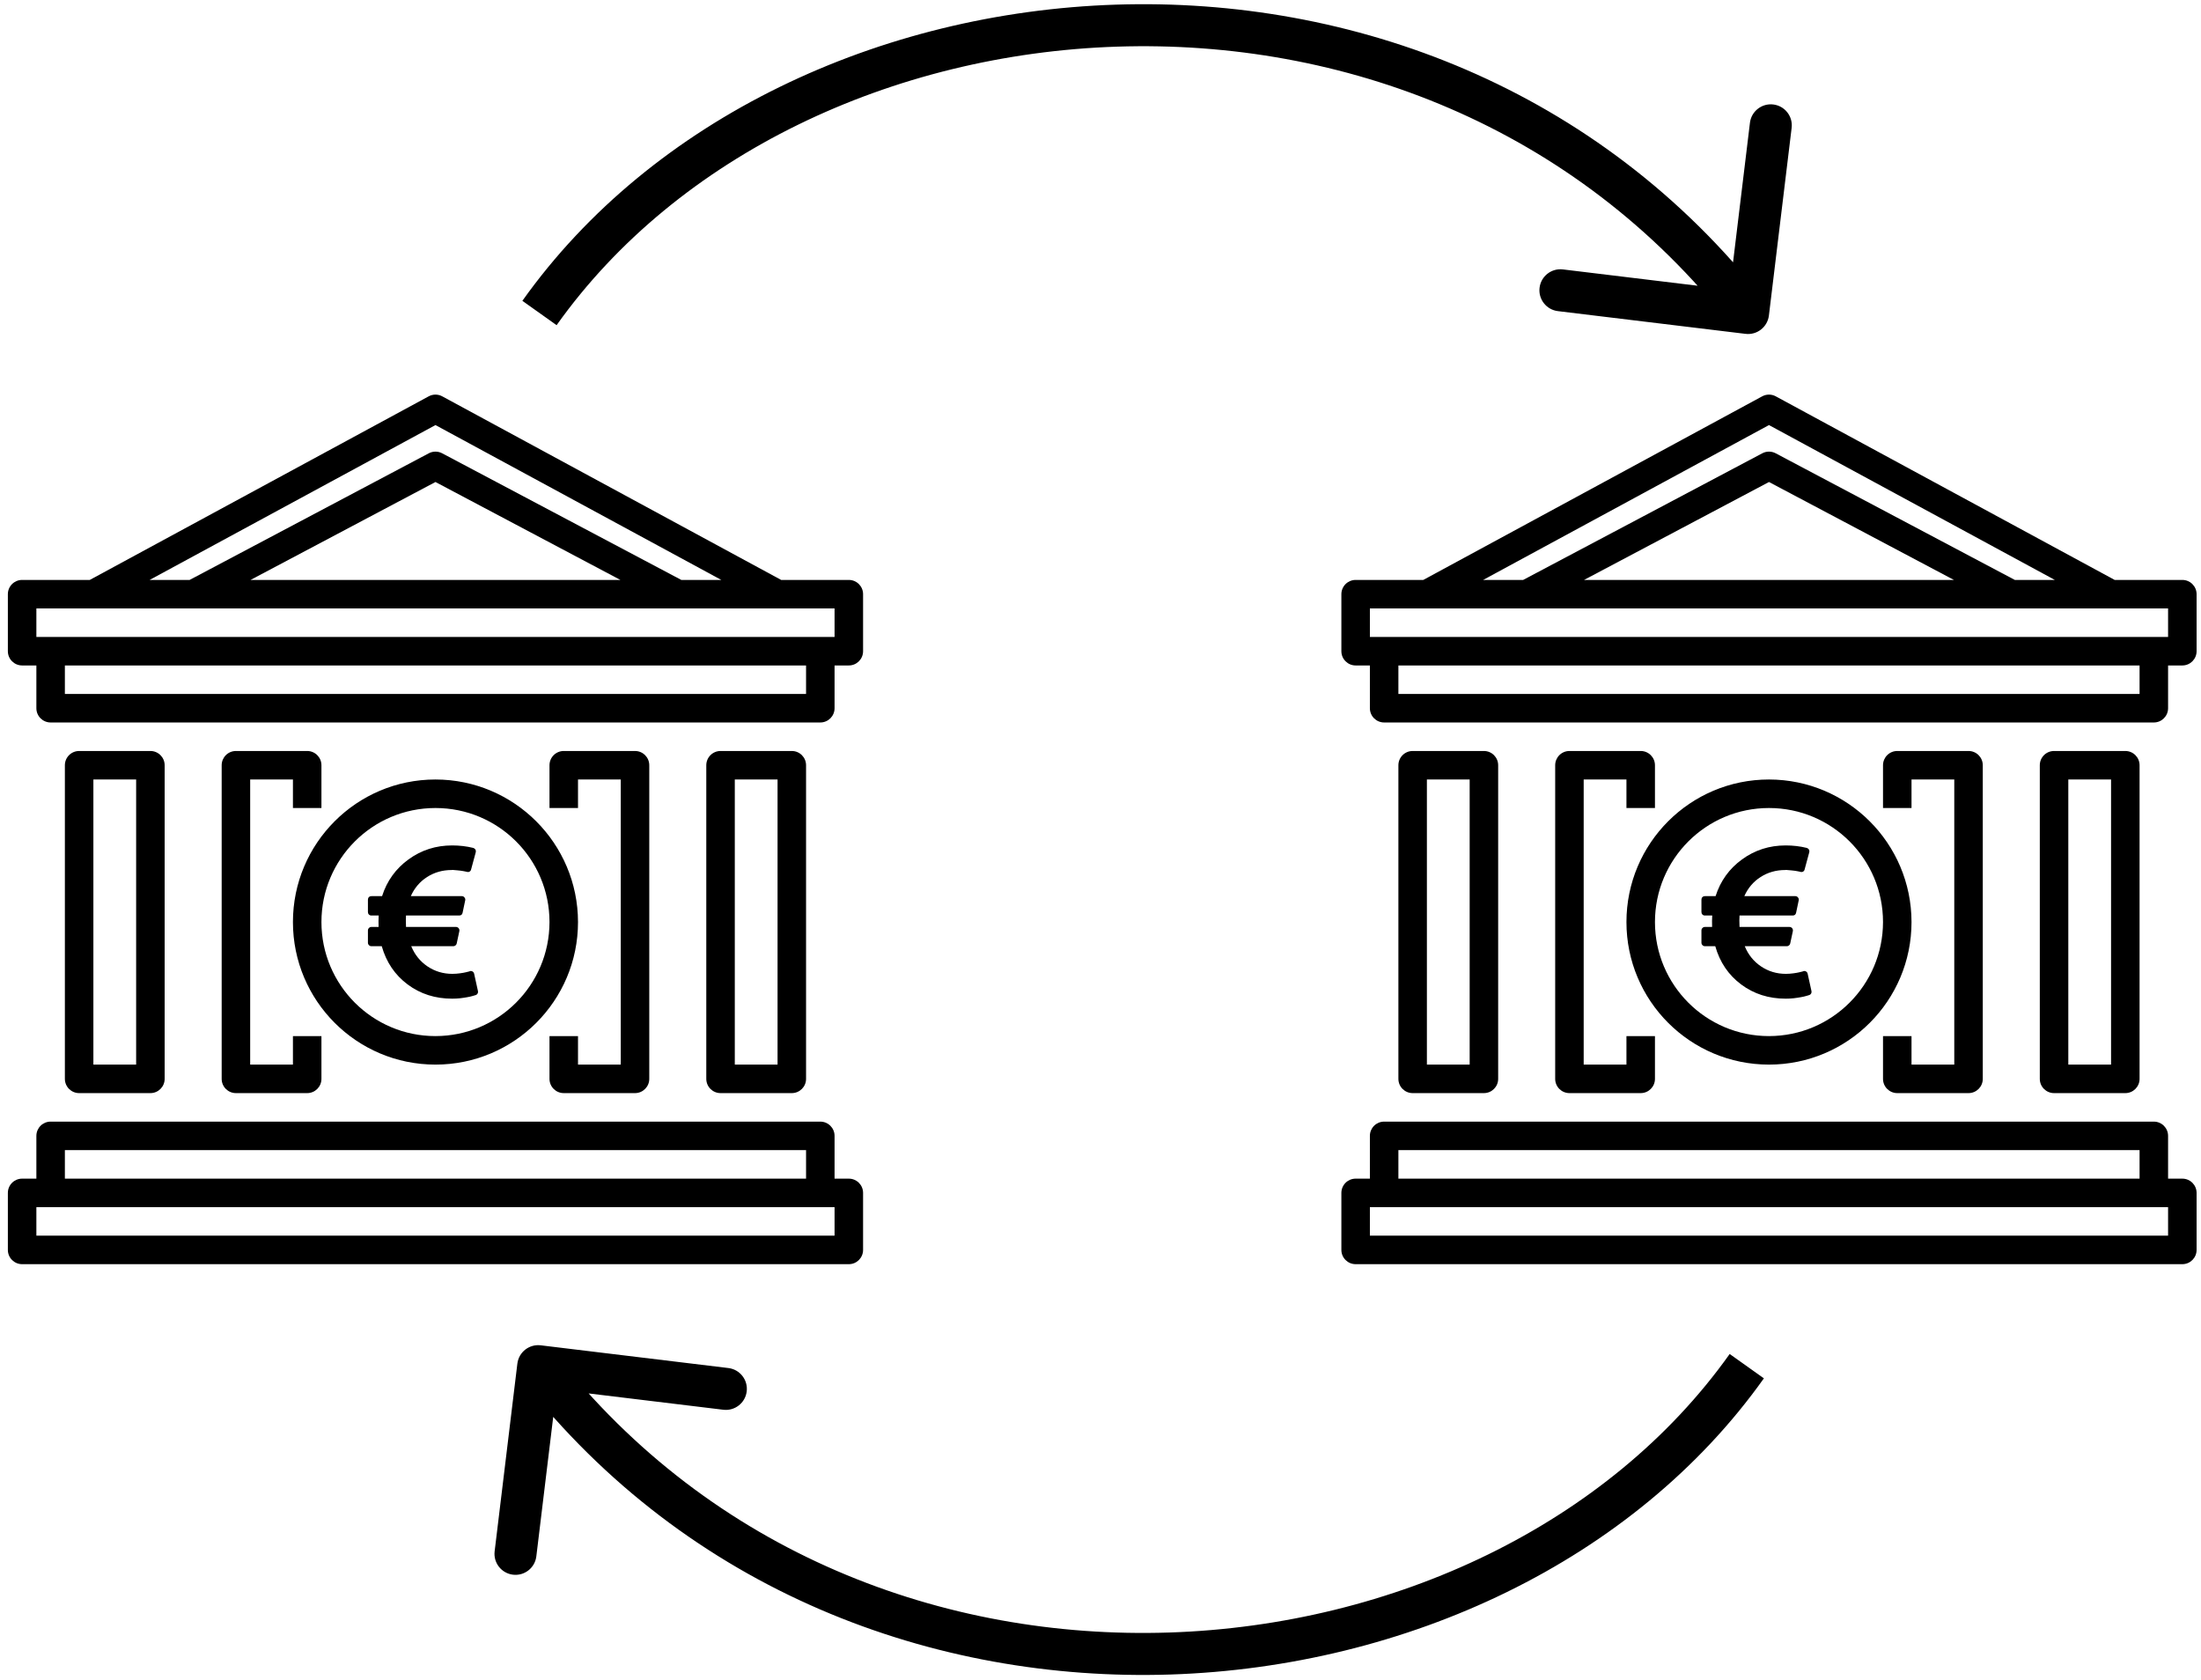 <svg width="262" height="200" viewBox="0 0 262 200" fill="none" xmlns="http://www.w3.org/2000/svg">
<path d="M259.778 69.025H251.724L211.382 47.173C210.878 46.898 210.27 46.898 209.766 47.173L169.424 69.025H161.37C160.433 69.025 159.673 69.784 159.673 70.721V77.508C159.673 78.445 160.433 79.205 161.37 79.205H163.067V84.295C163.067 85.232 163.826 85.991 164.763 85.991H256.385C257.322 85.991 258.081 85.232 258.081 84.295V79.205H259.778C260.715 79.205 261.475 78.445 261.475 77.508V70.721C261.475 69.784 260.715 69.025 259.778 69.025ZM210.574 50.593L244.6 69.025H239.839L211.368 53.951C210.871 53.688 210.277 53.688 209.78 53.951L181.31 69.025H176.549L210.574 50.593ZM232.587 69.025H188.561L210.574 57.37L232.587 69.025ZM254.688 82.598H166.46V79.205H254.688V82.598ZM258.081 75.811H163.067V72.418H258.081V75.811Z" fill="black"/>
<path d="M210.574 92.778C201.203 92.778 193.607 100.374 193.607 109.745C193.607 119.116 201.203 126.712 210.574 126.712C219.945 126.712 227.541 119.116 227.541 109.745C227.531 100.379 219.94 92.789 210.574 92.778ZM210.574 123.319C203.078 123.319 197.001 117.241 197.001 109.745C197.001 102.249 203.078 96.172 210.574 96.172C218.07 96.172 224.148 102.249 224.148 109.745C224.139 117.238 218.067 123.31 210.574 123.319Z" fill="black"/>
<g clip-path="url(#clip0)">
<path d="M215.631 117.958L215.178 115.898C215.152 115.777 215.087 115.686 214.983 115.626C214.871 115.566 214.759 115.557 214.646 115.6L214.582 115.626L214.426 115.665C214.357 115.682 214.277 115.702 214.186 115.723C214.096 115.745 213.99 115.766 213.869 115.788C213.748 115.81 213.62 115.829 213.487 115.846C213.353 115.863 213.209 115.879 213.053 115.892C212.897 115.904 212.742 115.911 212.587 115.911C211.49 115.911 210.503 115.615 209.626 115.024C208.75 114.432 208.104 113.631 207.69 112.621H212.703C212.798 112.621 212.884 112.588 212.962 112.523C213.04 112.459 213.087 112.379 213.104 112.284L213.415 110.833C213.441 110.704 213.415 110.587 213.338 110.483C213.251 110.379 213.143 110.328 213.014 110.328H207.068C207.042 109.74 207.042 109.287 207.068 108.967H213.39C213.623 108.967 213.761 108.855 213.804 108.631L214.115 107.154C214.141 107.033 214.111 106.921 214.024 106.817C213.947 106.713 213.839 106.661 213.701 106.661H207.638C208.07 105.694 208.718 104.934 209.581 104.381C210.445 103.829 211.421 103.552 212.509 103.552C212.544 103.535 212.671 103.539 212.891 103.565C213.111 103.591 213.237 103.602 213.267 103.598C213.297 103.593 213.409 103.606 213.603 103.636C213.798 103.667 213.895 103.682 213.895 103.682L214.122 103.727C214.187 103.74 214.236 103.751 214.271 103.759L214.323 103.772C214.435 103.807 214.538 103.796 214.633 103.74C214.729 103.684 214.789 103.6 214.815 103.487L215.372 101.428C215.398 101.315 215.385 101.212 215.333 101.117C215.256 101.013 215.169 100.948 215.074 100.922C214.28 100.724 213.442 100.625 212.561 100.625C210.626 100.625 208.897 101.177 207.373 102.283C205.848 103.388 204.797 104.848 204.218 106.661H202.949C202.828 106.661 202.728 106.7 202.651 106.778C202.573 106.855 202.534 106.955 202.534 107.076V108.553C202.534 108.673 202.573 108.773 202.651 108.85C202.729 108.928 202.828 108.967 202.949 108.967H203.817C203.791 109.382 203.786 109.835 203.804 110.327H202.949C202.836 110.327 202.739 110.368 202.657 110.45C202.575 110.532 202.534 110.629 202.534 110.741V112.205C202.534 112.318 202.575 112.415 202.657 112.497C202.739 112.579 202.836 112.62 202.949 112.62H204.179C204.723 114.528 205.751 116.046 207.263 117.173C208.774 118.301 210.54 118.864 212.561 118.864C212.725 118.864 212.891 118.86 213.06 118.851C213.229 118.842 213.386 118.829 213.533 118.812C213.679 118.795 213.824 118.776 213.967 118.754C214.109 118.732 214.239 118.711 214.355 118.689C214.472 118.668 214.582 118.646 214.685 118.625C214.789 118.603 214.882 118.579 214.964 118.553C215.046 118.528 215.115 118.508 215.171 118.495C215.228 118.482 215.273 118.467 215.307 118.45L215.372 118.437C215.467 118.402 215.541 118.34 215.592 118.249C215.644 118.159 215.657 118.061 215.631 117.958Z" fill="black"/>
</g>
<path d="M259.778 140.286H258.081V135.195C258.081 134.258 257.322 133.499 256.385 133.499H164.763C163.826 133.499 163.067 134.258 163.067 135.195V140.286H161.37C160.433 140.286 159.673 141.045 159.673 141.982V148.769C159.673 149.706 160.433 150.466 161.37 150.466H259.778C260.715 150.466 261.475 149.706 261.475 148.769V141.982C261.475 141.045 260.715 140.286 259.778 140.286ZM166.46 136.892H254.688V140.286H166.46V136.892V136.892ZM258.081 147.072H163.067V143.679H258.081V147.072Z" fill="black"/>
<path d="M176.64 130.105C177.577 130.105 178.337 129.346 178.337 128.409V91.082C178.337 90.144 177.577 89.385 176.64 89.385H168.157C167.22 89.385 166.46 90.144 166.46 91.082V128.409C166.46 129.346 167.22 130.105 168.157 130.105H176.64ZM169.853 92.778H174.944V126.712H169.853V92.778V92.778Z" fill="black"/>
<path d="M195.304 89.385H186.82C185.883 89.385 185.124 90.144 185.124 91.082V128.409C185.124 129.346 185.883 130.105 186.82 130.105H195.304C196.241 130.105 197.001 129.346 197.001 128.409V123.319H193.607V126.712H188.517V92.778H193.607V96.172H197.001V91.082C197.001 90.144 196.241 89.385 195.304 89.385Z" fill="black"/>
<path d="M224.148 123.319V128.409C224.148 129.346 224.907 130.105 225.844 130.105H234.328C235.265 130.105 236.024 129.346 236.024 128.409V91.082C236.024 90.144 235.265 89.385 234.328 89.385H225.844C224.907 89.385 224.148 90.144 224.148 91.082V96.172H227.541V92.778H232.631V126.712H227.541V123.319H224.148Z" fill="black"/>
<path d="M252.991 130.105C253.928 130.105 254.688 129.346 254.688 128.409V91.082C254.688 90.144 253.928 89.385 252.991 89.385H244.508C243.571 89.385 242.811 90.144 242.811 91.082V128.409C242.811 129.346 243.571 130.105 244.508 130.105H252.991ZM246.205 92.778H251.295V126.712H246.205V92.778Z" fill="black"/>
<path d="M101.041 69.025H92.987L52.645 47.173C52.141 46.898 51.533 46.898 51.029 47.173L10.687 69.025H2.633C1.696 69.025 0.936 69.784 0.936 70.721V77.508C0.936 78.445 1.696 79.205 2.633 79.205H4.33V84.295C4.33 85.232 5.089 85.991 6.026 85.991H97.648C98.585 85.991 99.344 85.232 99.344 84.295V79.205H101.041C101.978 79.205 102.738 78.445 102.738 77.508V70.721C102.738 69.784 101.978 69.025 101.041 69.025ZM51.837 50.593L85.862 69.025H81.101L52.631 53.951C52.134 53.688 51.54 53.688 51.043 53.951L22.572 69.025H17.811L51.837 50.593ZM73.85 69.025H29.824L51.837 57.37L73.85 69.025ZM95.951 82.598H7.723V79.205H95.951V82.598ZM99.344 75.811H4.33V72.418H99.344V75.811Z" fill="black"/>
<path d="M51.837 92.778C42.466 92.778 34.87 100.374 34.87 109.745C34.87 119.116 42.466 126.712 51.837 126.712C61.208 126.712 68.804 119.116 68.804 109.745C68.794 100.379 61.203 92.789 51.837 92.778ZM51.837 123.319C44.34 123.319 38.263 117.241 38.263 109.745C38.263 102.249 44.34 96.172 51.837 96.172C59.333 96.172 65.41 102.249 65.41 109.745C65.402 117.238 59.33 123.31 51.837 123.319Z" fill="black"/>
<g clip-path="url(#clip1)">
<path d="M56.894 117.958L56.44 115.898C56.415 115.777 56.35 115.686 56.246 115.626C56.134 115.566 56.022 115.557 55.909 115.6L55.844 115.626L55.689 115.665C55.62 115.682 55.54 115.702 55.449 115.723C55.358 115.745 55.253 115.766 55.132 115.788C55.011 115.81 54.883 115.829 54.75 115.846C54.616 115.863 54.471 115.879 54.316 115.892C54.16 115.904 54.005 115.911 53.849 115.911C52.753 115.911 51.766 115.615 50.889 115.024C50.013 114.432 49.367 113.631 48.953 112.621H53.966C54.061 112.621 54.147 112.588 54.225 112.523C54.303 112.459 54.35 112.379 54.367 112.284L54.678 110.833C54.704 110.704 54.678 110.587 54.601 110.483C54.514 110.379 54.406 110.328 54.277 110.328H48.331C48.305 109.74 48.305 109.287 48.331 108.967H54.653C54.886 108.967 55.024 108.855 55.067 108.631L55.378 107.154C55.404 107.033 55.374 106.921 55.287 106.817C55.21 106.713 55.102 106.661 54.964 106.661H48.901C49.333 105.694 49.98 104.934 50.844 104.381C51.708 103.829 52.684 103.552 53.772 103.552C53.806 103.535 53.934 103.539 54.154 103.565C54.374 103.591 54.499 103.602 54.53 103.598C54.559 103.593 54.672 103.606 54.866 103.636C55.061 103.667 55.158 103.682 55.158 103.682L55.385 103.727C55.45 103.74 55.499 103.751 55.534 103.759L55.586 103.772C55.698 103.807 55.801 103.796 55.896 103.74C55.991 103.684 56.052 103.6 56.078 103.487L56.635 101.428C56.661 101.315 56.648 101.212 56.596 101.117C56.518 101.013 56.432 100.948 56.337 100.922C55.542 100.724 54.704 100.625 53.824 100.625C51.889 100.625 50.16 101.177 48.635 102.283C47.111 103.388 46.06 104.848 45.481 106.661H44.212C44.091 106.661 43.991 106.7 43.914 106.778C43.836 106.855 43.797 106.955 43.797 107.076V108.553C43.797 108.673 43.836 108.773 43.914 108.85C43.991 108.928 44.091 108.967 44.212 108.967H45.08C45.053 109.382 45.049 109.835 45.066 110.327H44.212C44.099 110.327 44.002 110.368 43.92 110.45C43.838 110.532 43.797 110.629 43.797 110.741V112.205C43.797 112.318 43.838 112.415 43.92 112.497C44.002 112.579 44.099 112.62 44.212 112.62H45.442C45.986 114.528 47.014 116.046 48.525 117.173C50.037 118.301 51.803 118.864 53.824 118.864C53.988 118.864 54.154 118.86 54.323 118.851C54.491 118.842 54.649 118.829 54.796 118.812C54.942 118.795 55.087 118.776 55.23 118.754C55.372 118.732 55.502 118.711 55.618 118.689C55.735 118.668 55.845 118.646 55.948 118.625C56.052 118.603 56.145 118.579 56.227 118.553C56.309 118.528 56.378 118.508 56.434 118.495C56.49 118.482 56.536 118.467 56.57 118.45L56.635 118.437C56.73 118.402 56.803 118.34 56.855 118.249C56.907 118.159 56.92 118.061 56.894 117.958Z" fill="black"/>
</g>
<path d="M101.041 140.286H99.344V135.195C99.344 134.258 98.585 133.499 97.648 133.499H6.026C5.089 133.499 4.33 134.258 4.33 135.195V140.286H2.633C1.696 140.286 0.936 141.045 0.936 141.982V148.769C0.936 149.706 1.696 150.466 2.633 150.466H101.041C101.978 150.466 102.738 149.706 102.738 148.769V141.982C102.738 141.045 101.978 140.286 101.041 140.286ZM7.723 136.892H95.951V140.286H7.723V136.892V136.892ZM99.344 147.072H4.33V143.679H99.344V147.072Z" fill="black"/>
<path d="M17.903 130.105C18.84 130.105 19.6 129.346 19.6 128.409V91.082C19.6 90.144 18.84 89.385 17.903 89.385H9.42C8.483 89.385 7.723 90.144 7.723 91.082V128.409C7.723 129.346 8.483 130.105 9.42 130.105H17.903ZM11.116 92.778H16.206V126.712H11.116V92.778V92.778Z" fill="black"/>
<path d="M36.567 89.385H28.083C27.146 89.385 26.387 90.144 26.387 91.082V128.409C26.387 129.346 27.146 130.105 28.083 130.105H36.567C37.504 130.105 38.263 129.346 38.263 128.409V123.319H34.87V126.712H29.78V92.778H34.87V96.172H38.263V91.082C38.263 90.144 37.504 89.385 36.567 89.385Z" fill="black"/>
<path d="M65.41 123.319V128.409C65.41 129.346 66.17 130.105 67.107 130.105H75.591C76.528 130.105 77.287 129.346 77.287 128.409V91.082C77.287 90.144 76.528 89.385 75.591 89.385H67.107C66.17 89.385 65.41 90.144 65.41 91.082V96.172H68.804V92.778H73.894V126.712H68.804V123.319H65.41Z" fill="black"/>
<path d="M94.254 130.105C95.191 130.105 95.951 129.346 95.951 128.409V91.082C95.951 90.144 95.191 89.385 94.254 89.385H85.771C84.834 89.385 84.074 90.144 84.074 91.082V128.409C84.074 129.346 84.834 130.105 85.771 130.105H94.254ZM87.468 92.778H92.558V126.712H87.468V92.778Z" fill="black"/>
<path d="M207.783 39.736C209.154 39.902 210.399 38.925 210.565 37.555L213.271 15.218C213.437 13.847 212.46 12.601 211.089 12.435C209.719 12.27 208.473 13.246 208.307 14.617L205.902 34.472L186.047 32.067C184.677 31.901 183.431 32.878 183.265 34.248C183.099 35.619 184.076 36.865 185.446 37.031L207.783 39.736ZM66.256 38.703C80.674 18.43 106.213 6.422 132.989 5.551C159.717 4.681 187.401 14.923 206.116 38.797L210.051 35.712C190.22 10.416 160.92 -0.36 132.826 0.553C104.78 1.466 77.659 14.042 62.181 35.805L66.256 38.703Z" fill="black"/>
<path d="M64.367 160.123C62.997 159.957 61.751 160.934 61.585 162.304L58.88 184.641C58.714 186.012 59.69 187.258 61.061 187.424C62.432 187.59 63.678 186.613 63.843 185.242L66.248 165.387L86.103 167.792C87.474 167.958 88.719 166.981 88.885 165.611C89.052 164.24 88.075 162.994 86.704 162.828L64.367 160.123ZM205.895 161.156C191.477 181.429 165.937 193.437 139.162 194.308C112.434 195.178 84.75 184.936 66.034 161.063L62.099 164.147C81.93 189.443 111.231 200.22 139.324 199.306C167.371 198.393 194.491 185.818 209.969 164.054L205.895 161.156Z" fill="black"/>
<defs>
<clipPath id="clip0">
<rect width="18.239" height="18.239" fill="white" transform="translate(199.969 100.625)"/>
</clipPath>
<clipPath id="clip1">
<rect width="18.239" height="18.239" fill="white" transform="translate(41.232 100.625)"/>
</clipPath>
</defs>
</svg>
